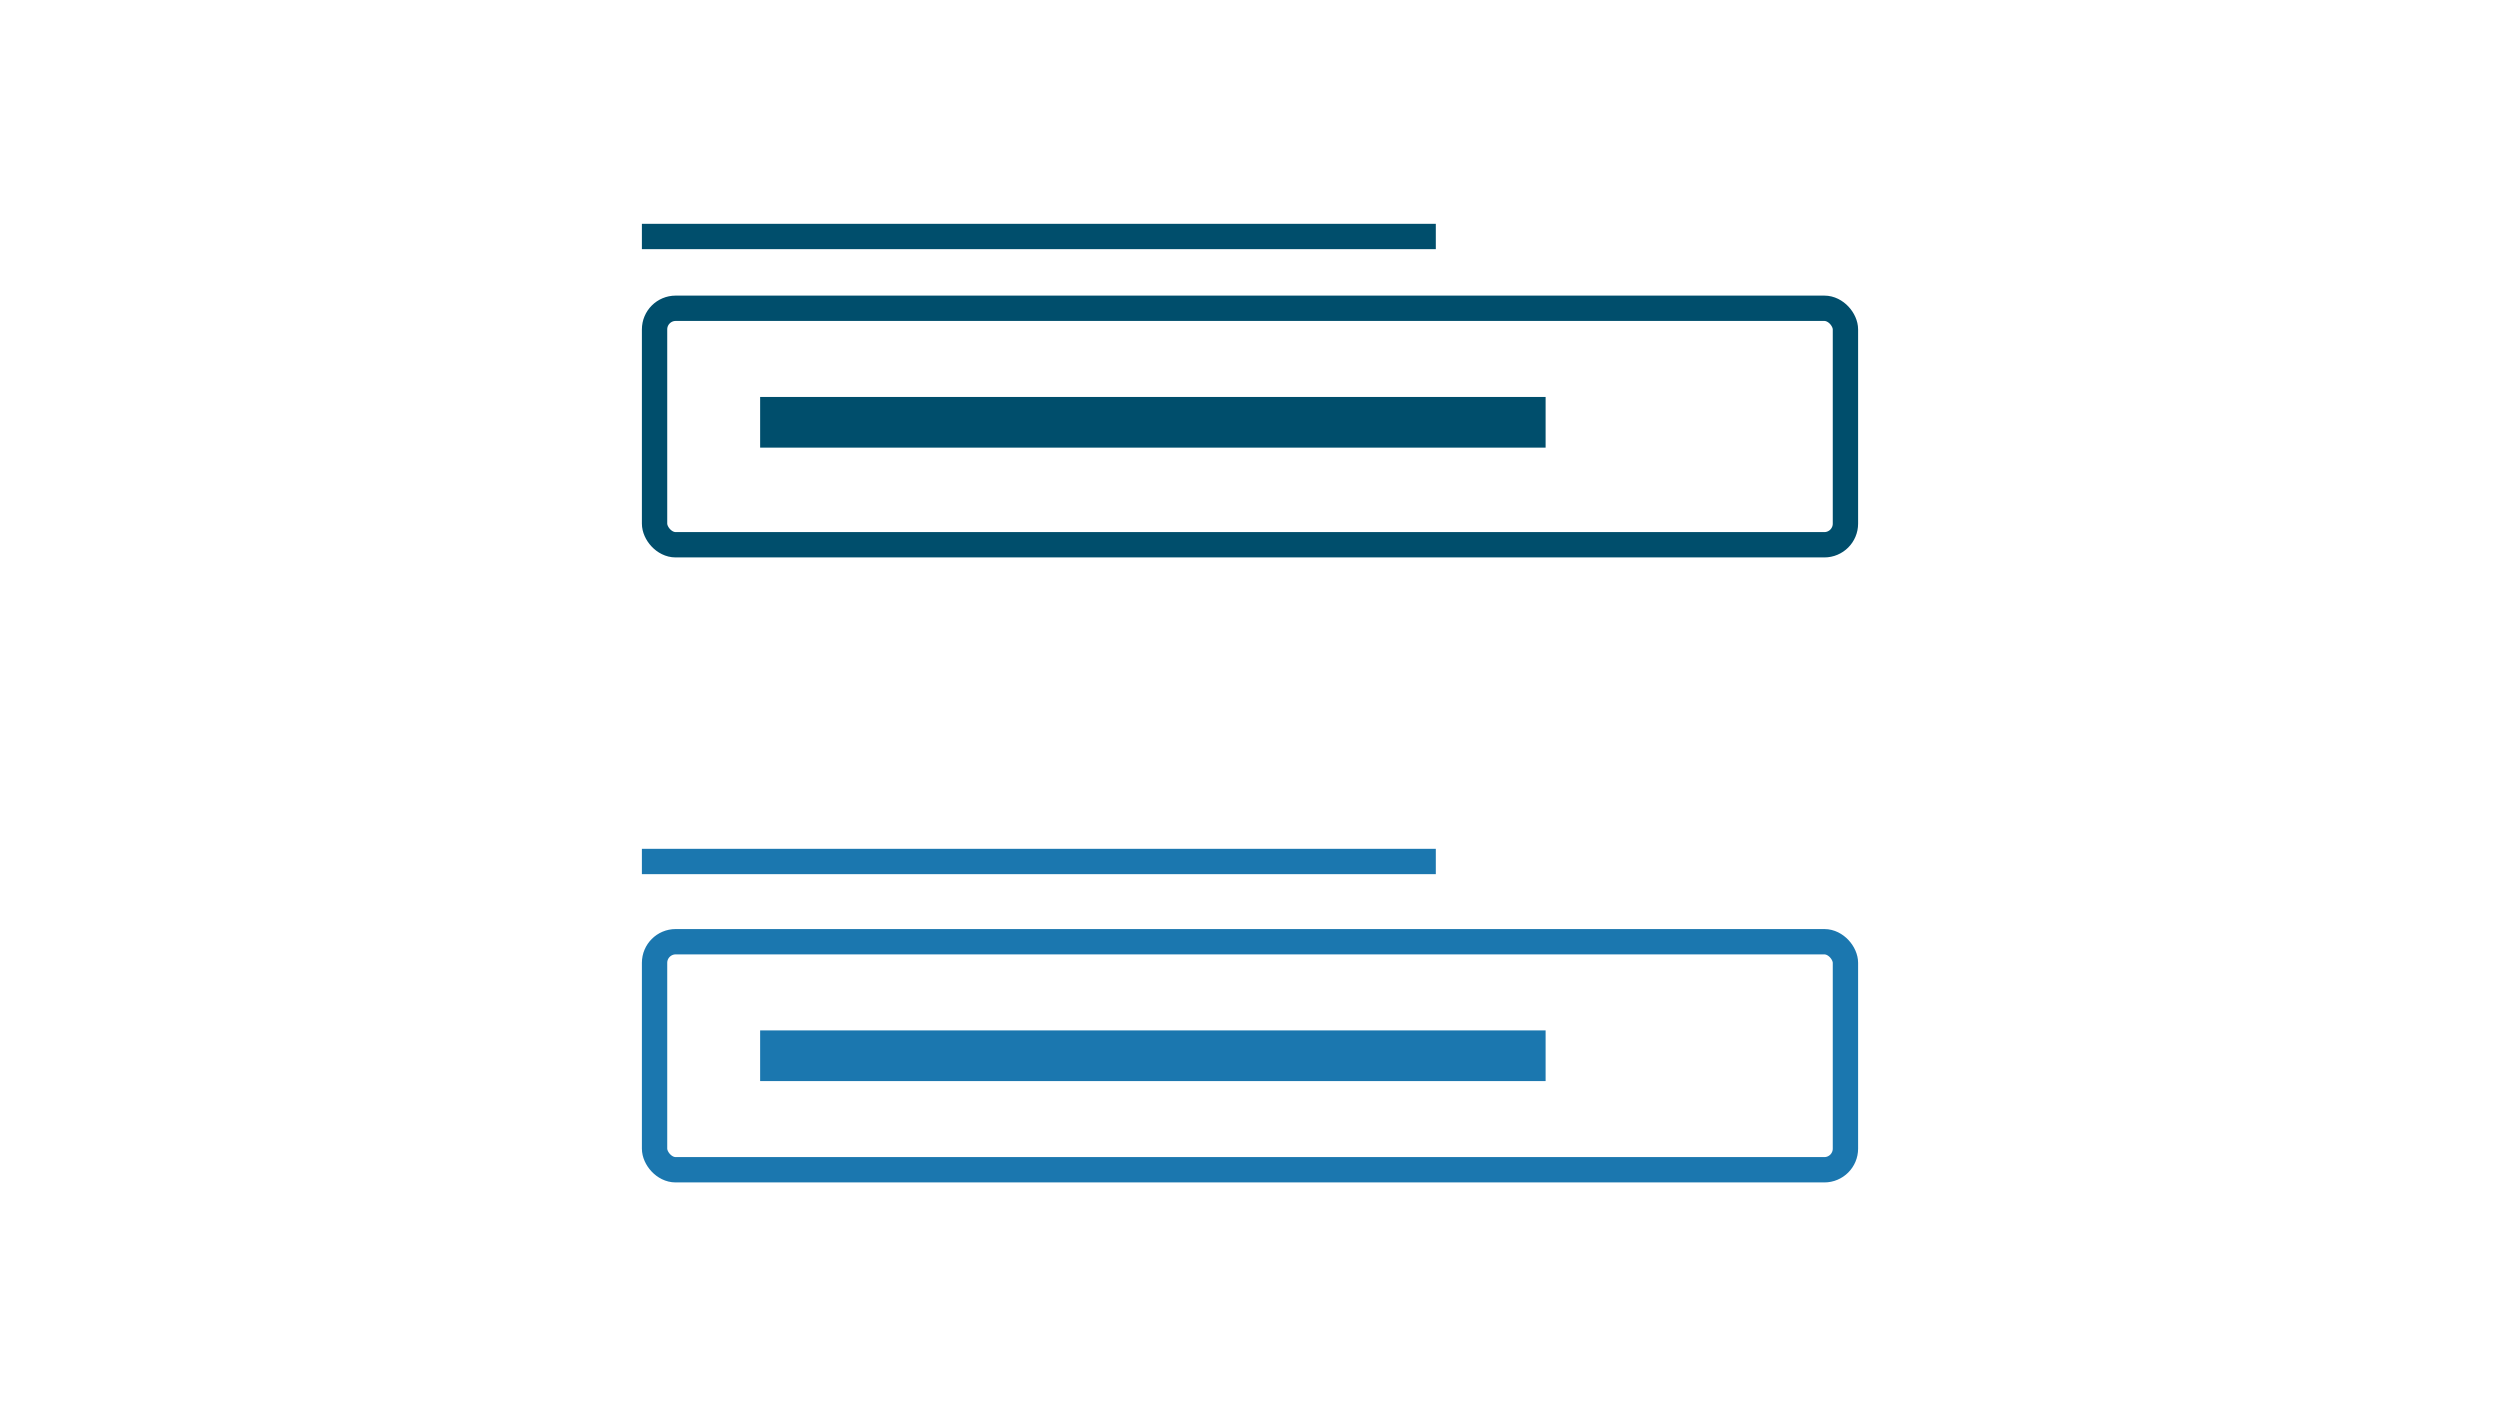 <svg width="296" height="168" viewBox="0 0 296 168" fill="none" xmlns="http://www.w3.org/2000/svg">
<rect width="296" height="168" fill="white"/>
<rect x="77.5" y="111.5" width="141" height="27" rx="2.5" stroke="#1B77AF" stroke-width="3"/>
<rect x="77.5" y="36.5" width="141" height="28" rx="2.5" stroke="#004E6C" stroke-width="3"/>
<path d="M76 102H170" stroke="#1B77AF" stroke-width="3"/>
<path d="M76 28H170" stroke="#004E6C" stroke-width="3"/>
<path d="M90 125H183" stroke="#1B77AF" stroke-width="6"/>
<path d="M90 50H183" stroke="#004E6C" stroke-width="6"/>
</svg>
